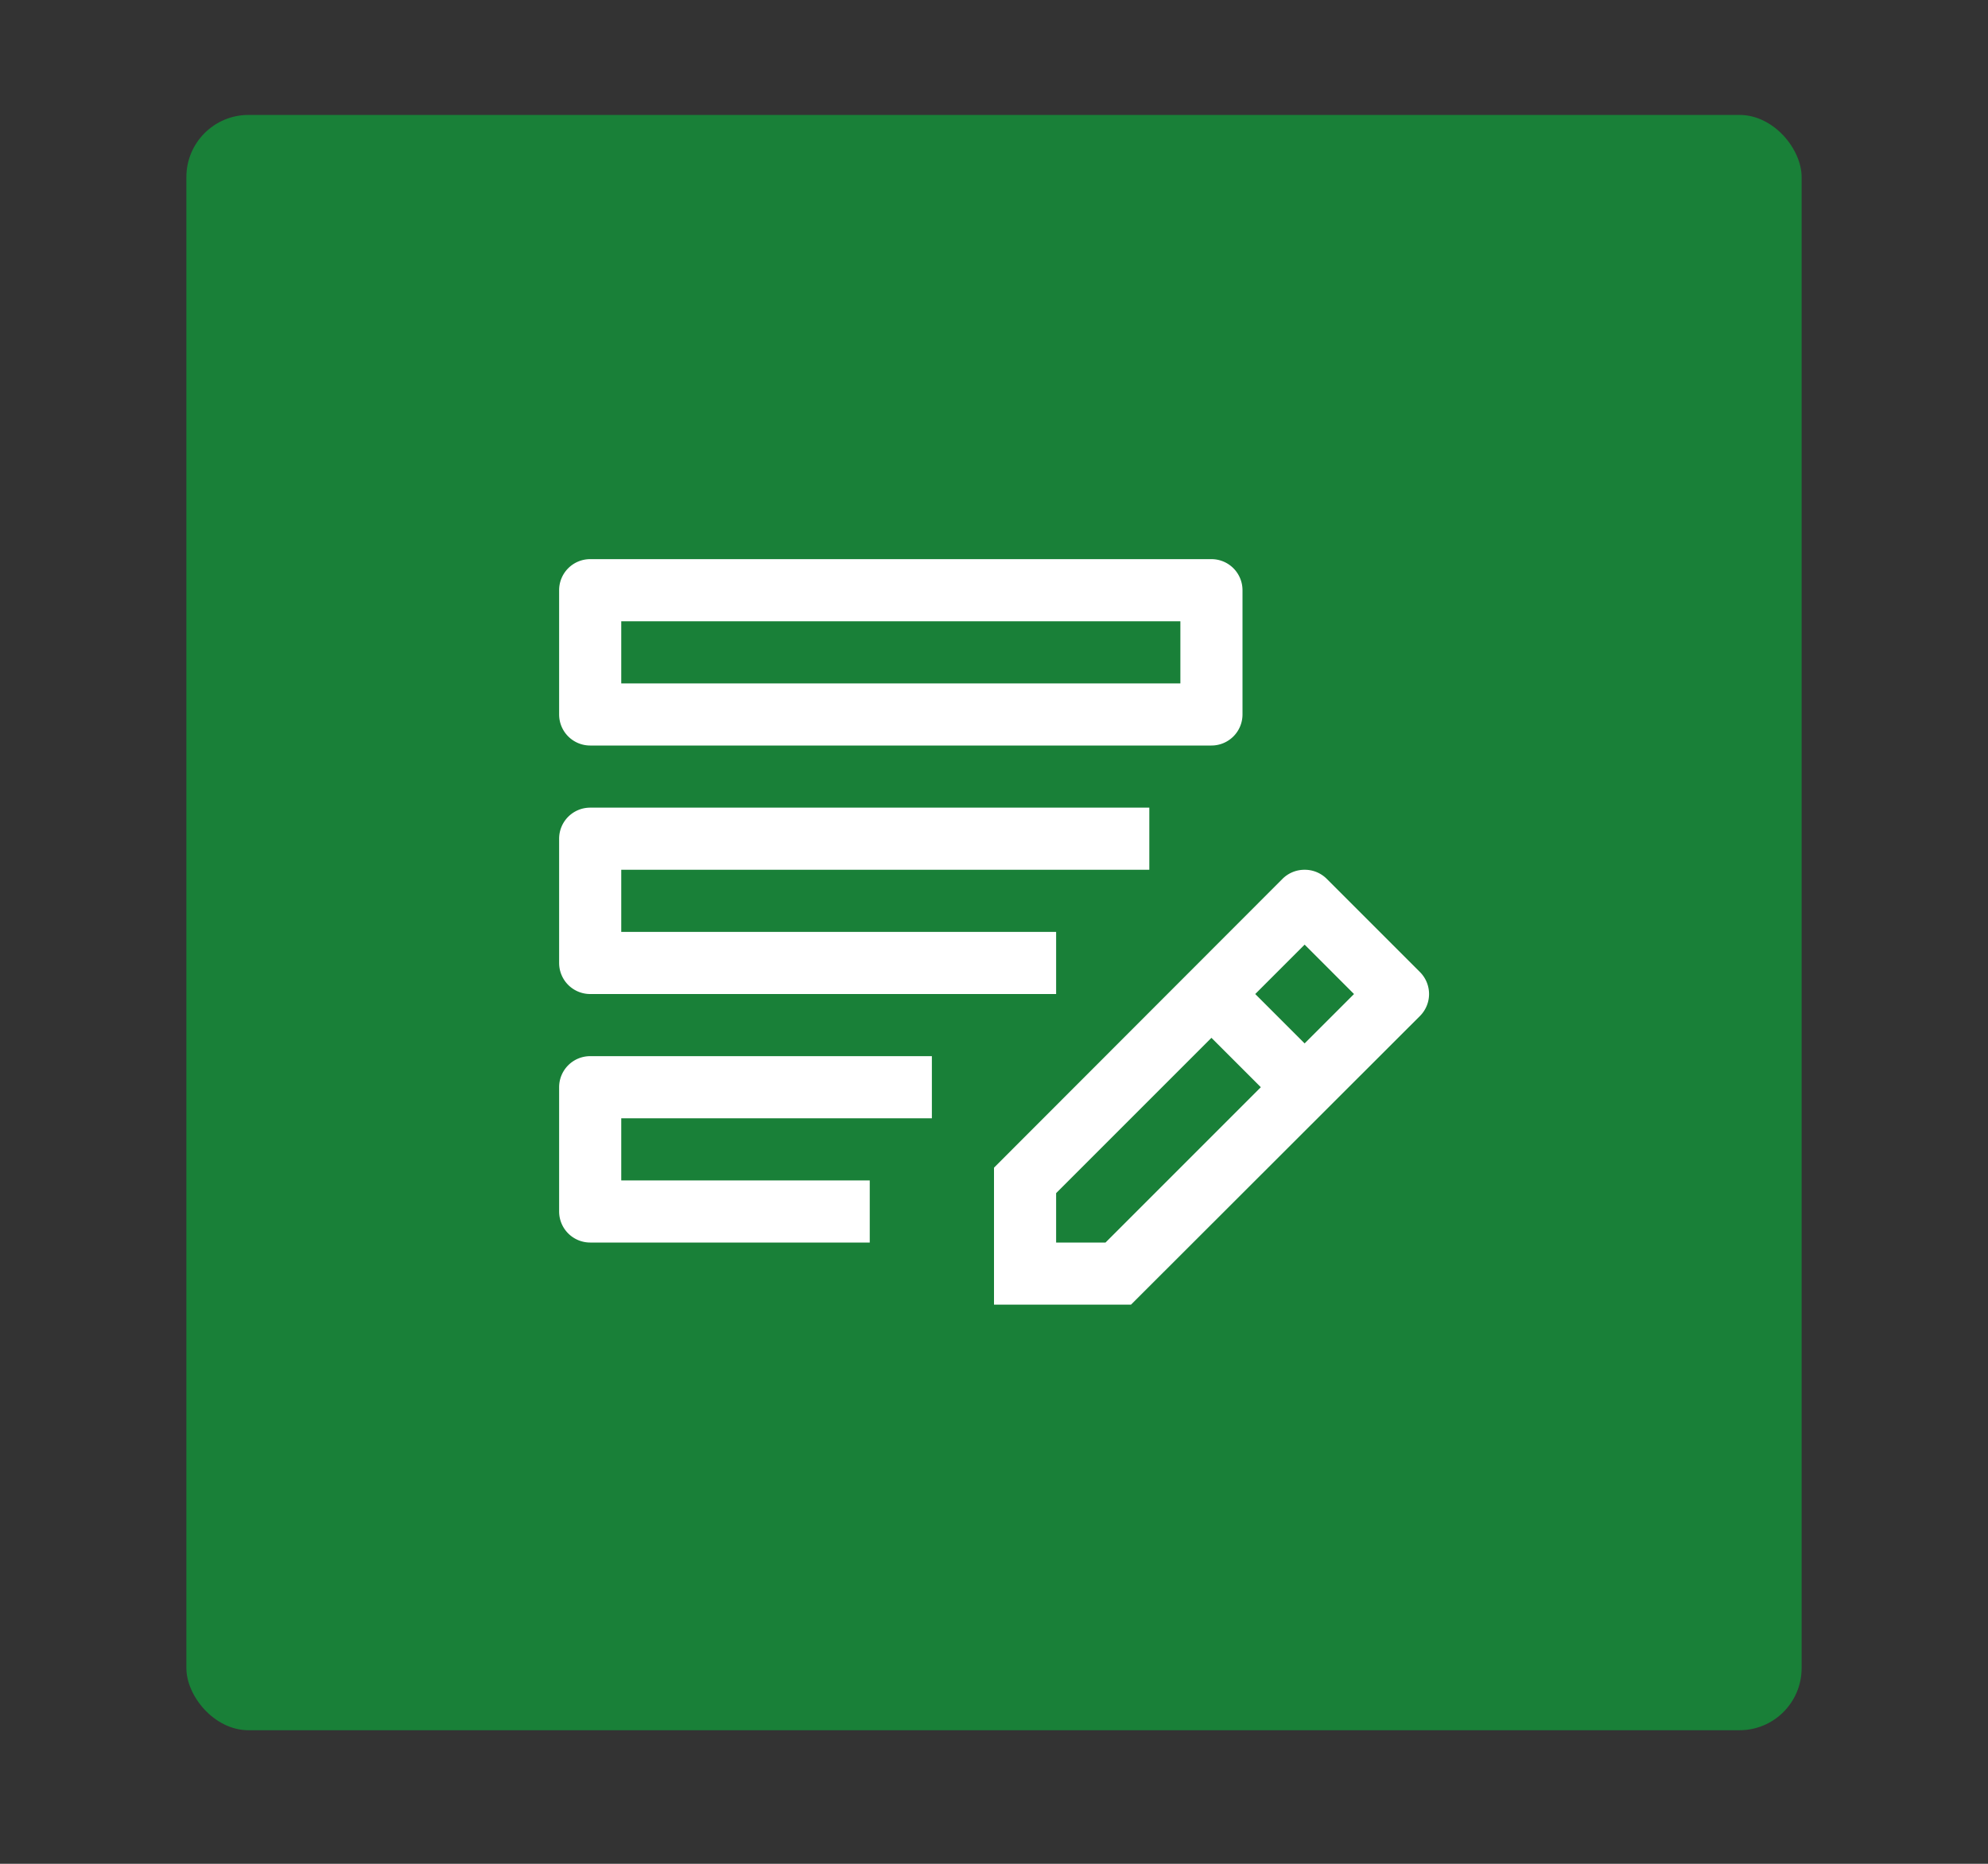 <svg xmlns="http://www.w3.org/2000/svg" viewBox="0 0 64 60"><rect x="0" y="0" width="64" height="60" fill="#333333" stroke="none"/><rect x="6" y="3.7" width="52" height="52" rx="2" fill="#198038"/><path d="M19,24H39a1,1,0,0,0,1-1V19a1,1,0,0,0-1-1H19a1,1,0,0,0-1,1v4A1,1,0,0,0,19,24Zm1-4H38v2H20Z" fill="#fff"/><path d="M19,32H34V30H20V28H37V26H19a1,1,0,0,0-1,1v4A1,1,0,0,0,19,32Z" fill="#fff"/><path d="M45.71,31.29l-3-3A1,1,0,0,0,42,28a1,1,0,0,0-.71.29L32,37.59V42h4.41l9.3-9.29a1,1,0,0,0,0-1.42ZM35.59,40H34V38.41l5-5L40.59,35ZM42,33.59,40.41,32,42,30.41,43.59,32Z" fill="#fff"/><path d="M18,35v4a1,1,0,0,0,1,1h9V38H20V36H30V34H19A1,1,0,0,0,18,35Z" fill="#fff"/></svg>